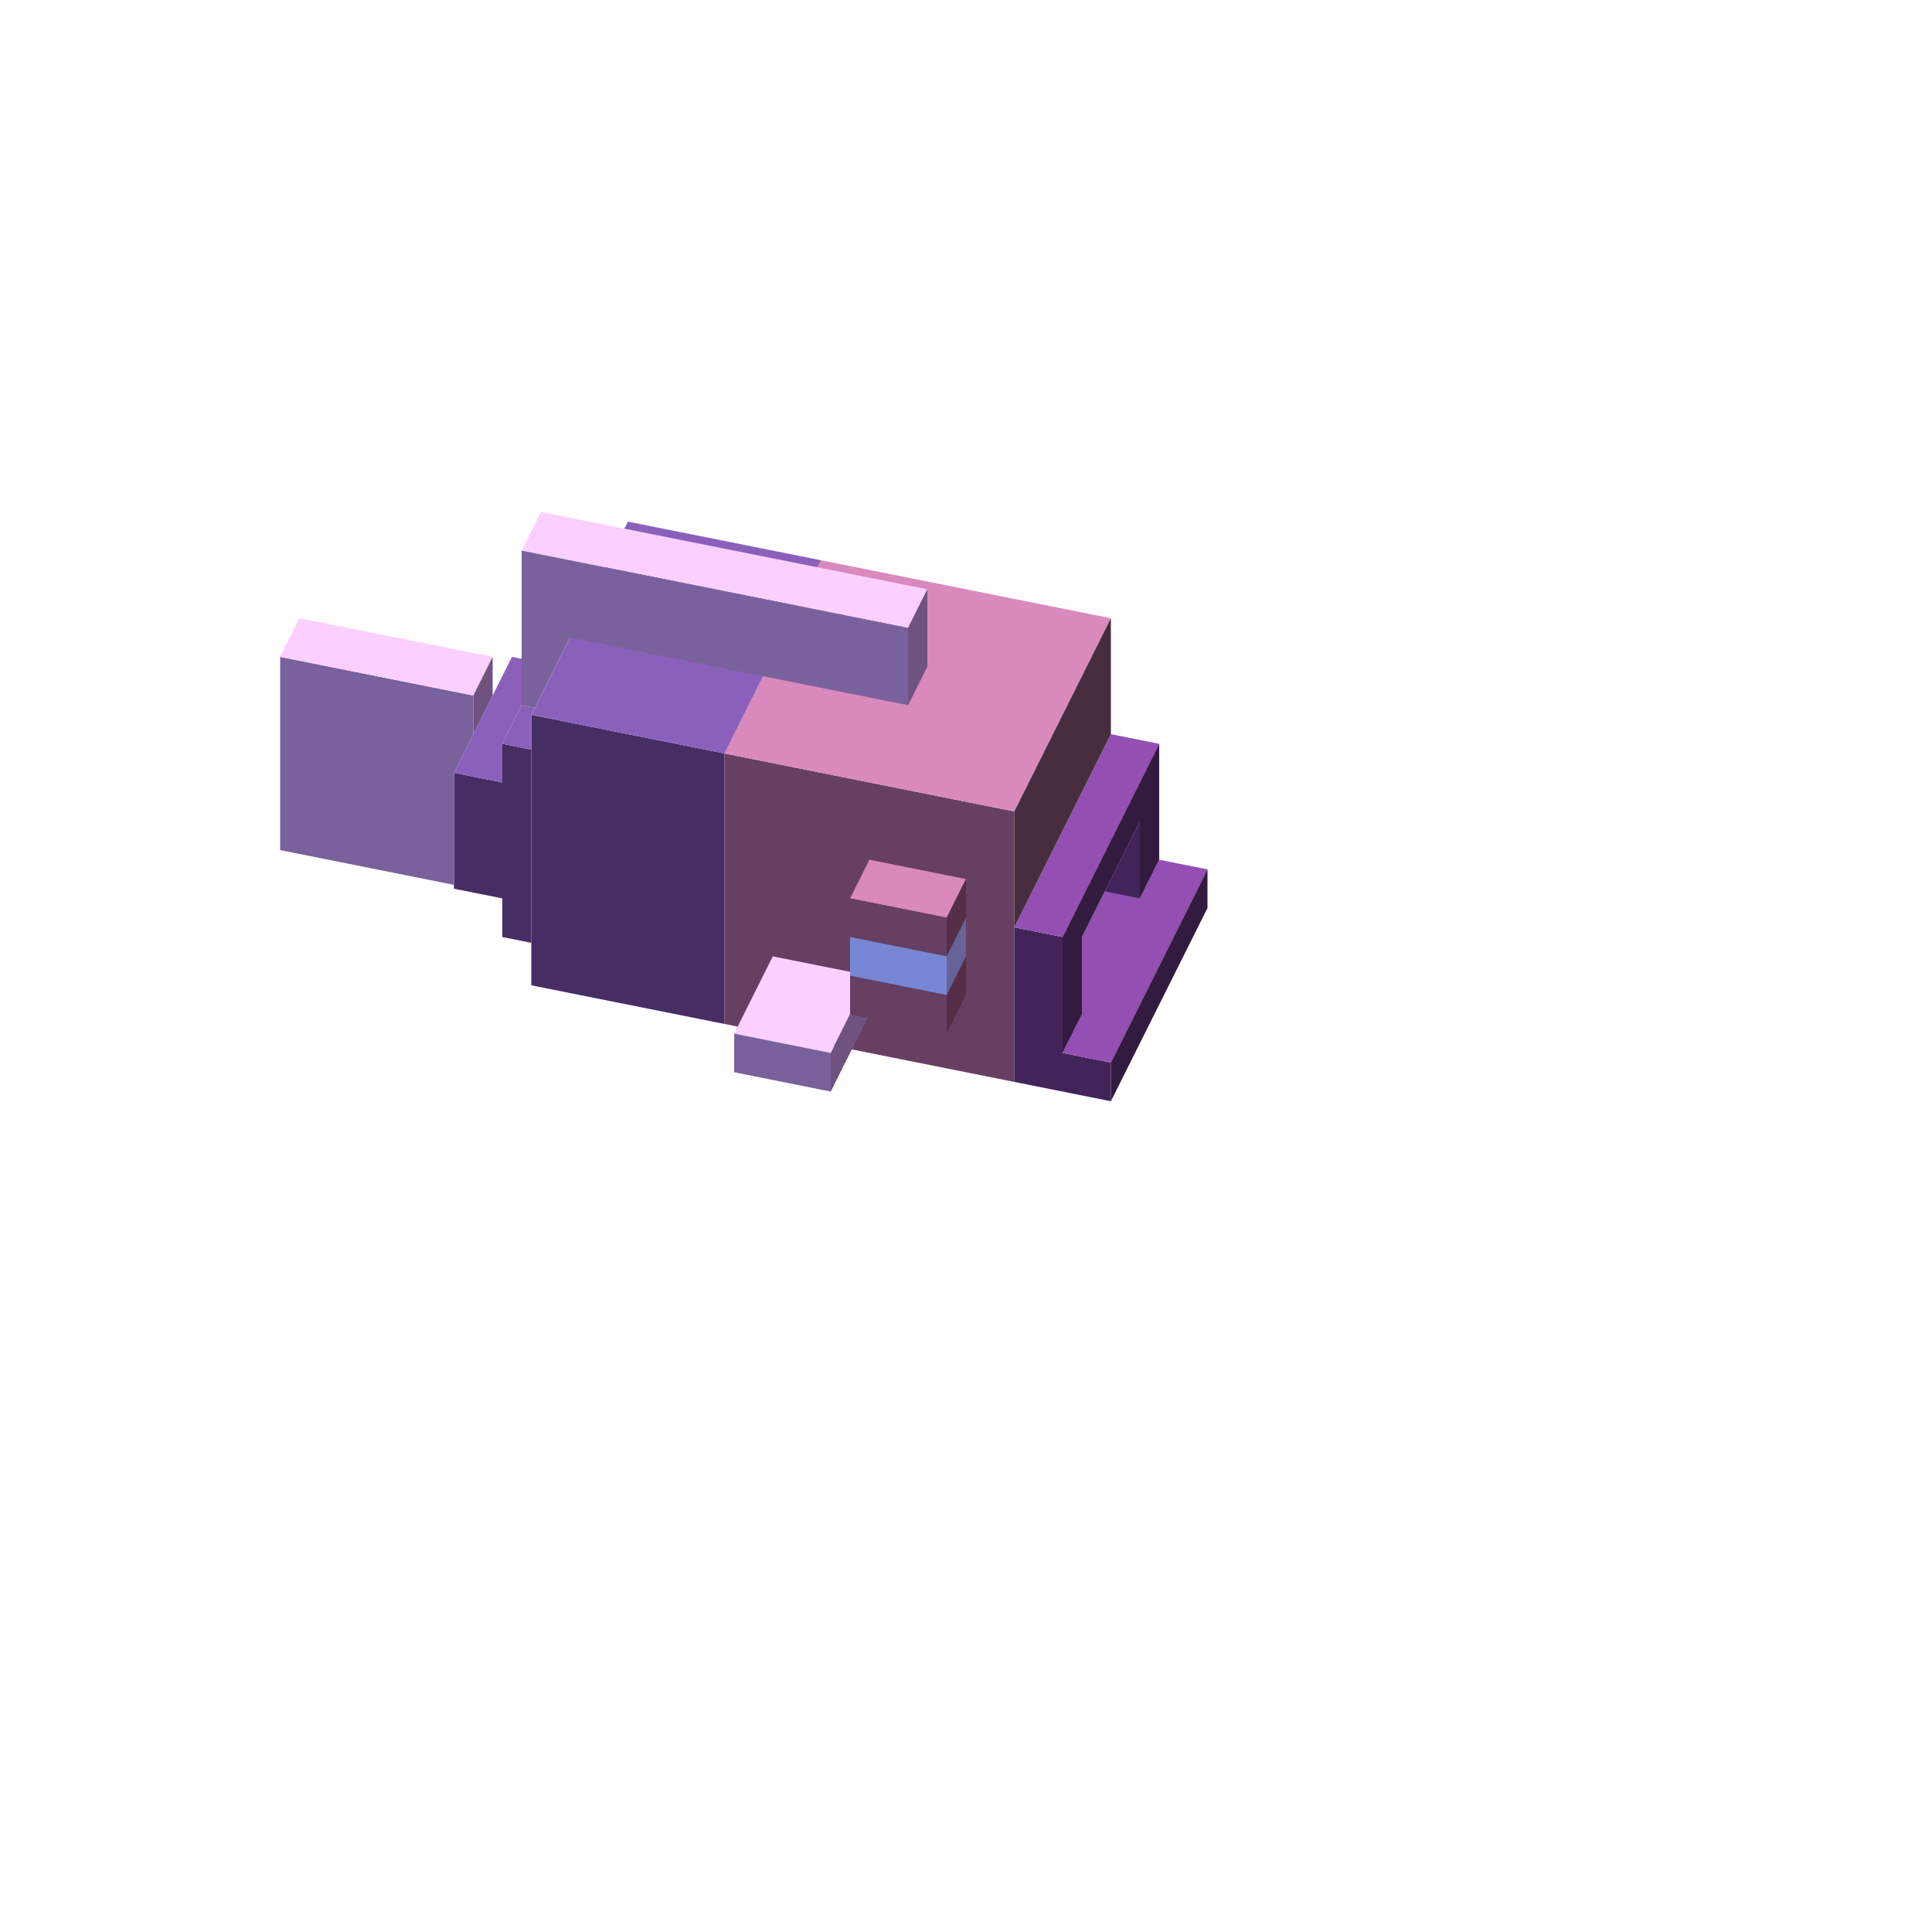 <svg xmlns="http://www.w3.org/2000/svg" fill="none" viewBox="0 0 200 200" height="200" width="200">
<path fill="#673F62" d="M74.999 78L104.999 84V112L74.999 106V78Z"></path>
<path fill="#D989BC" d="M114.999 64L104.999 84L74.999 78L84.999 58L114.999 64Z"></path>
<path fill="#462E65" d="M74.999 78V106L54.999 102V74L74.999 78Z"></path>
<path fill="#8B60BA" d="M84.999 58L74.999 78L54.999 74L64.999 54L84.999 58Z"></path>
<path fill="#FBCFFF" d="M89.999 101L85.999 109L75.999 107L79.999 99L89.999 101Z"></path>
<path fill="#79619B" d="M85.999 109V113L75.999 111V107L85.999 109Z"></path>
<path fill="#6F5280" d="M89.999 101V105L85.999 113V109L89.999 101Z"></path>
<path fill="#D989BC" d="M99.999 91L97.999 95L87.999 93L89.999 89L99.999 91Z"></path>
<path fill="#673F62" d="M97.999 95V107L87.999 105V93L97.999 95Z"></path>
<path fill="#552E49" d="M99.999 91V103L97.999 107V95L99.999 91Z"></path>
<path fill="#7787D5" d="M97.999 99V103L87.999 101V97L97.999 99Z"></path>
<path fill="#666398" d="M99.999 95V99L97.999 103V99L99.999 95Z"></path>
<path fill="#42245A" d="M114.999 110V114L104.999 112V96L109.999 97V109L114.999 110Z"></path>
<path fill="#934FB2" d="M119.999 89L124.999 90L114.999 110L109.999 109L111.999 105V97L117.999 85V93L119.999 89Z"></path>
<path fill="#934FB2" d="M114.999 76L119.999 77L109.999 97L104.999 96L114.999 76Z"></path>
<path fill="#331A3F" d="M119.999 77V89L117.999 93V85L111.999 97V105L109.999 109V97L119.999 77Z"></path>
<path fill="#331A3F" d="M124.999 90V94L114.999 114V110L124.999 90Z"></path>
<path fill="#472C3D" d="M114.999 76L104.999 96V84L114.999 64V76Z"></path>
<path fill="#42245A" d="M117.999 89V93L114.362 92.273L117.999 85V89Z"></path>
<path fill="#FBCFFF" d="M95.999 61L93.999 65L53.999 57L55.999 53L95.999 61Z"></path>
<path fill="#79619B" d="M93.999 65V73L58.999 66L55.362 73.273L53.999 73V57L93.999 65Z"></path>
<path fill="#6F5280" d="M95.999 61V69L93.999 73V65L95.999 61Z"></path>
<path fill="#462E65" d="M54.999 77.6V97.6L51.999 97V77L54.999 77.6Z"></path>
<path fill="#8B60BA" d="M55.362 73.273L54.999 74V77.6L51.999 77L53.999 73L55.362 73.273Z"></path>
<path fill="#462E65" d="M51.999 81V93L46.999 92V80L51.999 81Z"></path>
<path fill="#8B60BA" d="M53.999 68.2V73L51.999 77V81L46.999 80L52.999 68L53.999 68.2Z"></path>
<path fill="#79619B" d="M49 72V75.997L46.999 80V91.6L29 88V68L49 72Z"></path>
<path fill="#FBCFFF" d="M51 68L49 72L29 68L31 64L51 68Z"></path>
<path fill="#6F5280" d="M49 75.997V72L51 68L50.999 72L49 75.997Z"></path>
</svg>

